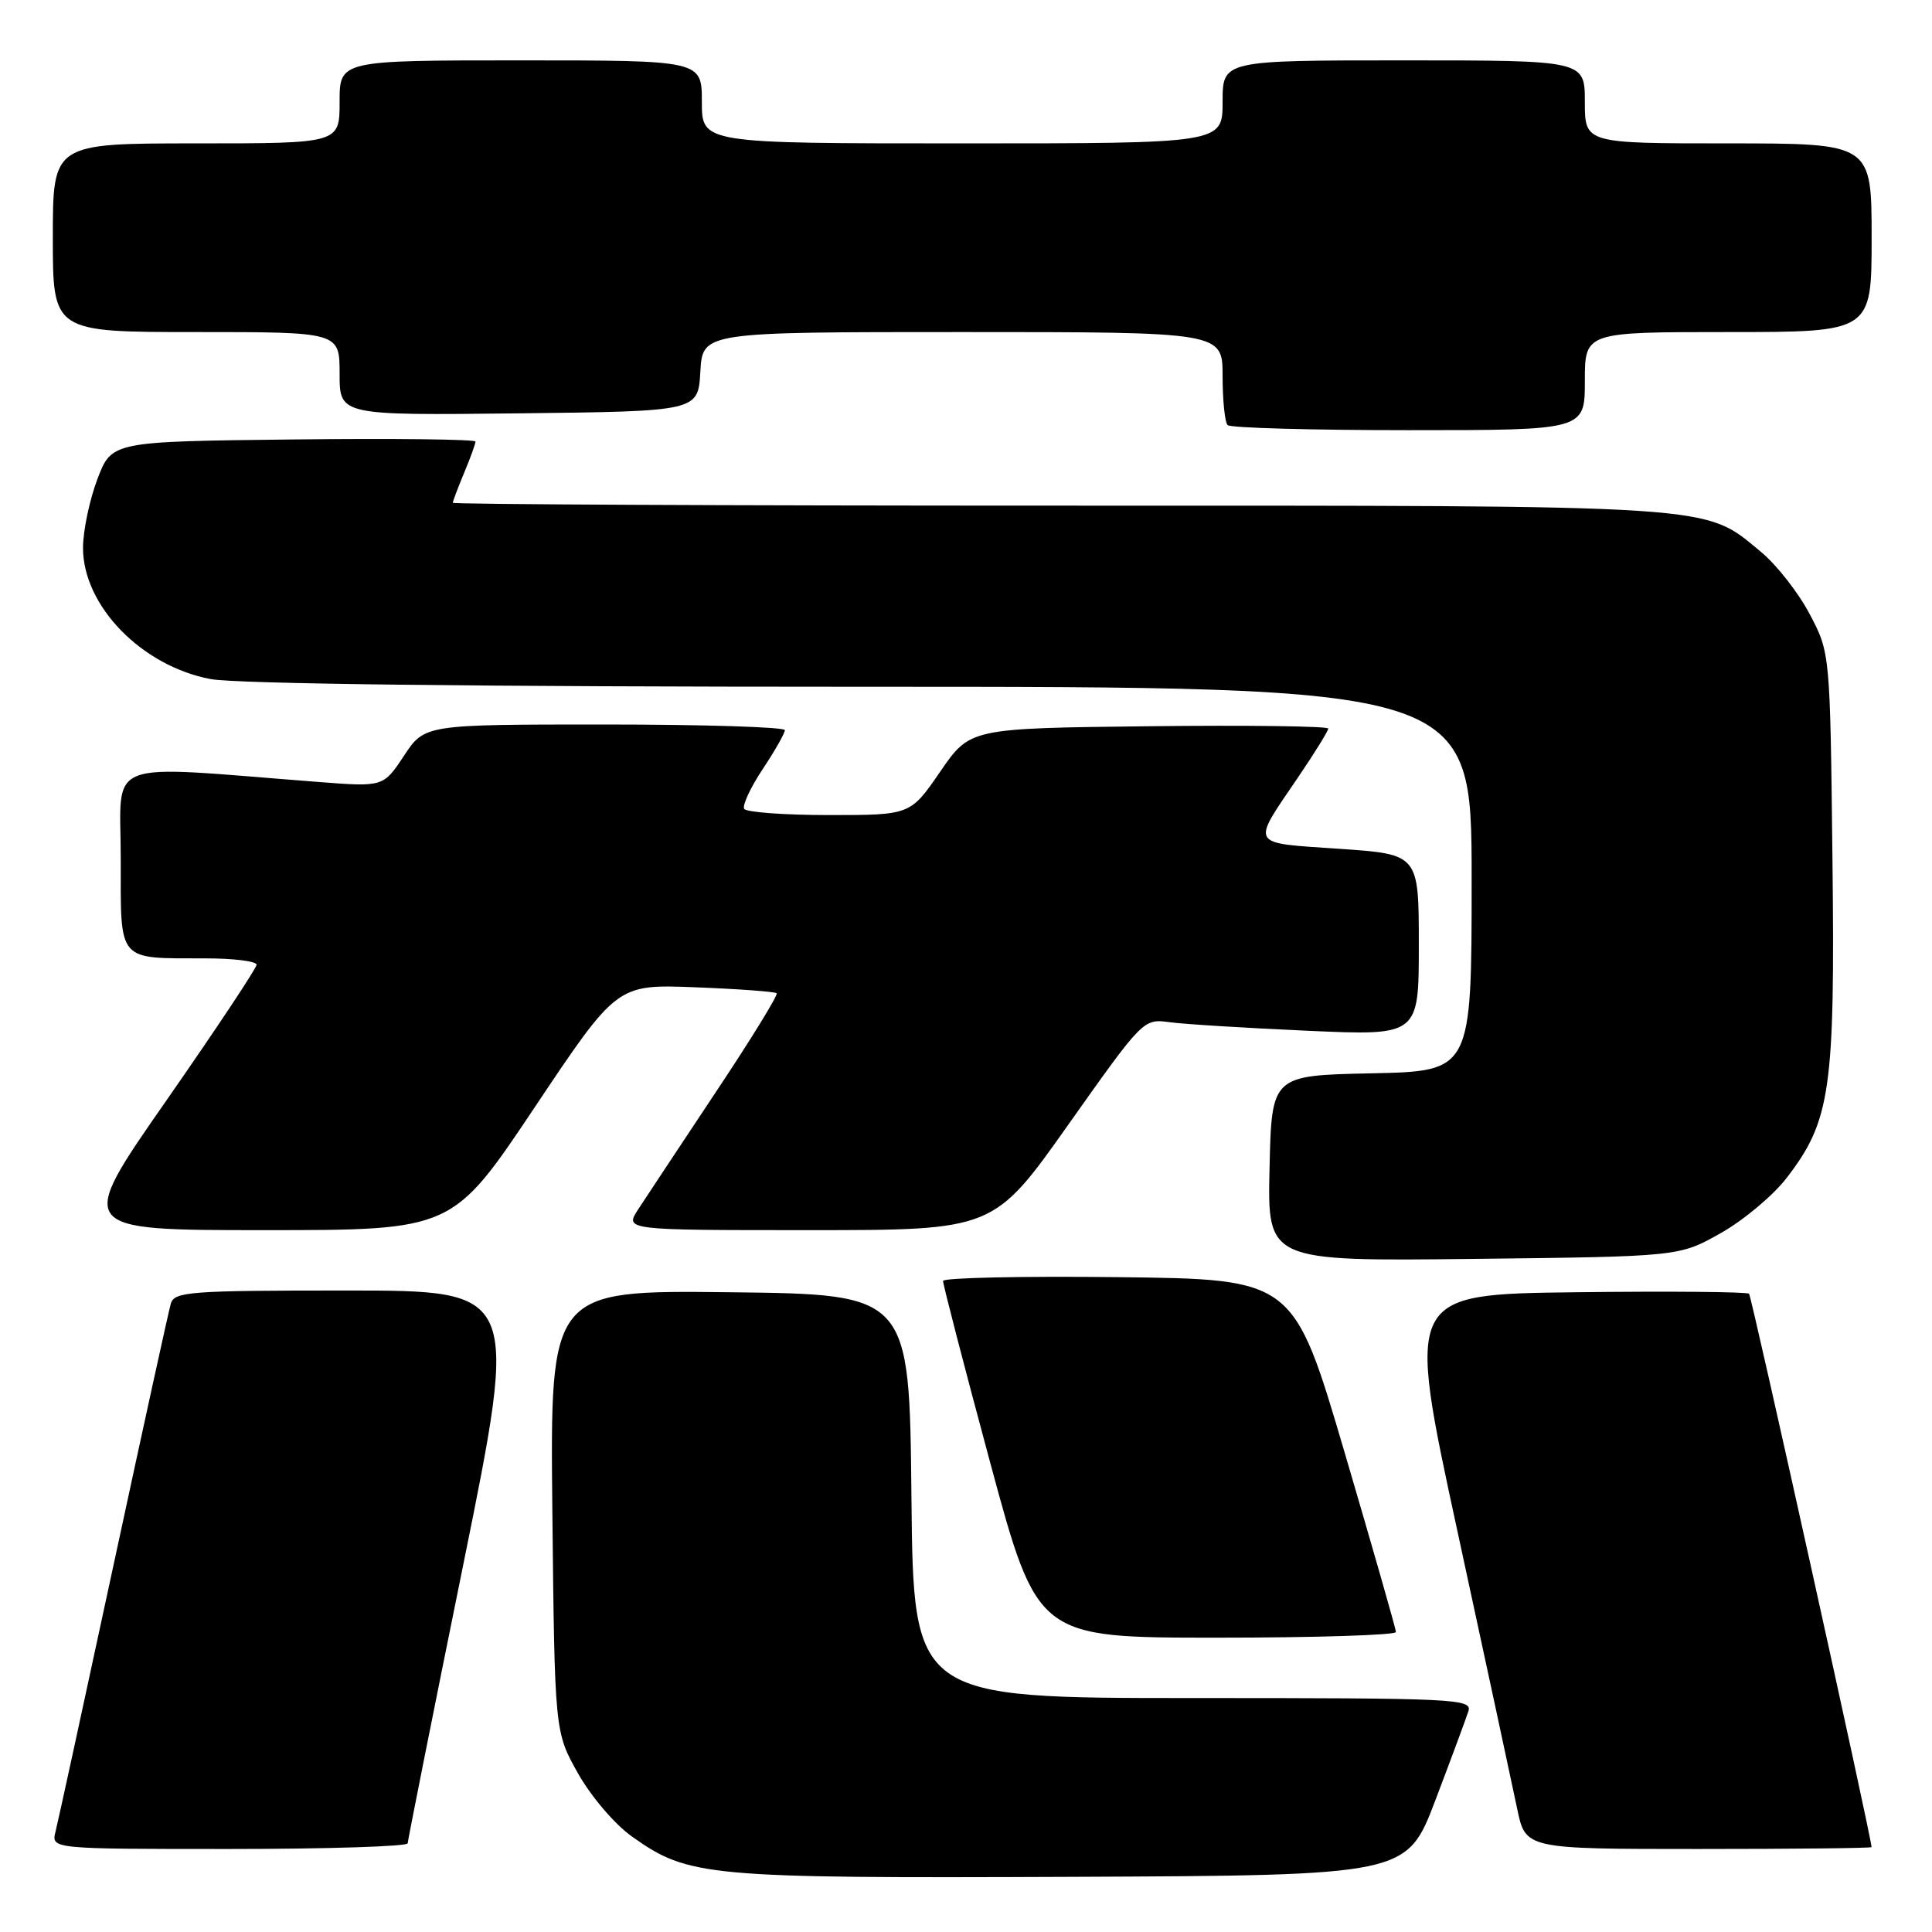<?xml version="1.0" encoding="UTF-8" standalone="no"?>
<!DOCTYPE svg PUBLIC "-//W3C//DTD SVG 1.1//EN" "http://www.w3.org/Graphics/SVG/1.1/DTD/svg11.dtd" >
<svg xmlns="http://www.w3.org/2000/svg" xmlns:xlink="http://www.w3.org/1999/xlink" version="1.1" viewBox="0 0 256 256">
 <g >
 <path fill="currentColor"
d=" M 190.21 238.50 C 192.30 233.00 194.26 227.71 194.57 226.75 C 195.10 225.10 192.92 225.00 158.08 225.00 C 121.03 225.00 121.03 225.00 120.77 198.25 C 120.50 171.50 120.50 171.50 96.69 171.23 C 72.89 170.96 72.89 170.96 73.19 200.23 C 73.50 229.50 73.50 229.50 76.60 235.00 C 78.34 238.08 81.49 241.77 83.78 243.38 C 91.25 248.68 93.55 248.89 141.95 248.69 C 186.41 248.50 186.41 248.50 190.21 238.50 Z  M 54.02 244.25 C 54.04 243.84 57.35 227.19 61.40 207.25 C 68.75 171.00 68.75 171.00 45.94 171.00 C 25.08 171.00 23.09 171.15 22.63 172.75 C 22.35 173.71 18.93 189.32 15.03 207.44 C 11.13 225.56 7.68 241.43 7.36 242.69 C 6.78 245.00 6.78 245.00 30.39 245.00 C 43.38 245.00 54.01 244.66 54.02 244.25 Z  M 247.99 244.75 C 247.95 243.36 232.10 171.77 231.76 171.43 C 231.50 171.17 221.18 171.08 208.81 171.23 C 186.32 171.50 186.32 171.50 193.12 202.90 C 196.86 220.18 200.42 236.71 201.03 239.65 C 202.14 245.00 202.14 245.00 225.07 245.00 C 237.68 245.00 248.00 244.89 247.99 244.75 Z  M 184.97 216.25 C 184.96 215.84 181.90 205.15 178.18 192.50 C 171.41 169.50 171.41 169.50 148.20 169.23 C 135.44 169.08 124.98 169.31 124.96 169.73 C 124.94 170.15 127.74 180.96 131.19 193.75 C 137.47 217.00 137.47 217.00 161.23 217.00 C 174.31 217.00 184.99 216.66 184.97 216.25 Z  M 228.00 163.40 C 231.03 161.69 234.96 158.40 236.74 156.08 C 242.57 148.51 243.16 144.40 242.81 113.79 C 242.50 86.50 242.50 86.50 239.78 81.35 C 238.29 78.52 235.39 74.82 233.34 73.13 C 225.67 66.80 228.66 67.00 140.32 67.00 C 96.14 67.00 60.00 66.83 60.00 66.62 C 60.00 66.41 60.68 64.63 61.50 62.65 C 62.33 60.68 63.00 58.82 63.00 58.51 C 63.00 58.21 52.15 58.08 38.90 58.23 C 14.80 58.50 14.80 58.50 12.90 63.50 C 11.86 66.25 11.00 70.35 11.00 72.60 C 11.00 80.27 18.76 88.25 27.90 89.98 C 31.27 90.62 63.37 91.00 114.14 91.00 C 195.00 91.00 195.00 91.00 195.00 116.47 C 195.00 141.94 195.00 141.94 181.75 142.22 C 168.50 142.50 168.50 142.50 168.22 154.81 C 167.94 167.12 167.94 167.12 195.22 166.81 C 222.50 166.50 222.50 166.50 228.00 163.40 Z  M 70.86 146.71 C 81.75 130.42 81.75 130.42 92.12 130.82 C 97.83 131.04 102.68 131.40 102.91 131.61 C 103.14 131.82 99.50 137.73 94.83 144.74 C 90.17 151.76 85.54 158.74 84.56 160.25 C 82.77 163.00 82.77 163.00 107.22 163.00 C 131.67 163.00 131.67 163.00 141.58 148.99 C 151.49 134.99 151.50 134.98 155.00 135.45 C 156.93 135.71 165.14 136.22 173.25 136.58 C 188.00 137.24 188.00 137.24 188.00 125.22 C 188.00 113.19 188.00 113.19 177.44 112.47 C 165.44 111.65 165.75 112.20 171.98 103.03 C 174.19 99.78 176.00 96.85 176.00 96.54 C 176.00 96.22 165.32 96.08 152.27 96.23 C 128.53 96.50 128.53 96.50 124.58 102.25 C 120.63 108.00 120.63 108.00 109.87 108.00 C 103.96 108.00 98.89 107.63 98.61 107.18 C 98.34 106.73 99.43 104.37 101.05 101.93 C 102.67 99.50 103.99 97.16 104.00 96.75 C 104.00 96.34 93.26 96.00 80.13 96.00 C 56.27 96.00 56.27 96.00 53.53 100.14 C 50.79 104.28 50.79 104.28 42.14 103.61 C 13.21 101.38 16.00 100.30 16.00 113.73 C 16.00 127.65 15.42 126.96 27.25 126.99 C 30.96 126.99 34.00 127.37 34.00 127.83 C 34.00 128.28 28.62 136.38 22.04 145.83 C 10.07 163.00 10.07 163.00 35.02 163.00 C 59.97 163.00 59.97 163.00 70.86 146.71 Z  M 210.00 50.50 C 210.00 44.00 210.00 44.00 229.00 44.00 C 248.00 44.00 248.00 44.00 248.00 31.50 C 248.00 19.00 248.00 19.00 229.00 19.00 C 210.00 19.00 210.00 19.00 210.00 13.50 C 210.00 8.00 210.00 8.00 186.00 8.00 C 162.00 8.00 162.00 8.00 162.00 13.50 C 162.00 19.00 162.00 19.00 127.50 19.00 C 93.00 19.00 93.00 19.00 93.00 13.50 C 93.00 8.00 93.00 8.00 69.00 8.00 C 45.00 8.00 45.00 8.00 45.00 13.50 C 45.00 19.00 45.00 19.00 26.00 19.00 C 7.00 19.00 7.00 19.00 7.00 31.50 C 7.00 44.00 7.00 44.00 26.00 44.00 C 45.00 44.00 45.00 44.00 45.00 49.52 C 45.00 55.04 45.00 55.04 68.75 54.77 C 92.50 54.50 92.50 54.50 92.80 49.25 C 93.10 44.00 93.10 44.00 127.55 44.00 C 162.00 44.00 162.00 44.00 162.00 49.83 C 162.00 53.04 162.30 55.97 162.67 56.33 C 163.03 56.70 173.83 57.00 186.67 57.00 C 210.00 57.00 210.00 57.00 210.00 50.50 Z "/>
</g>
</svg>